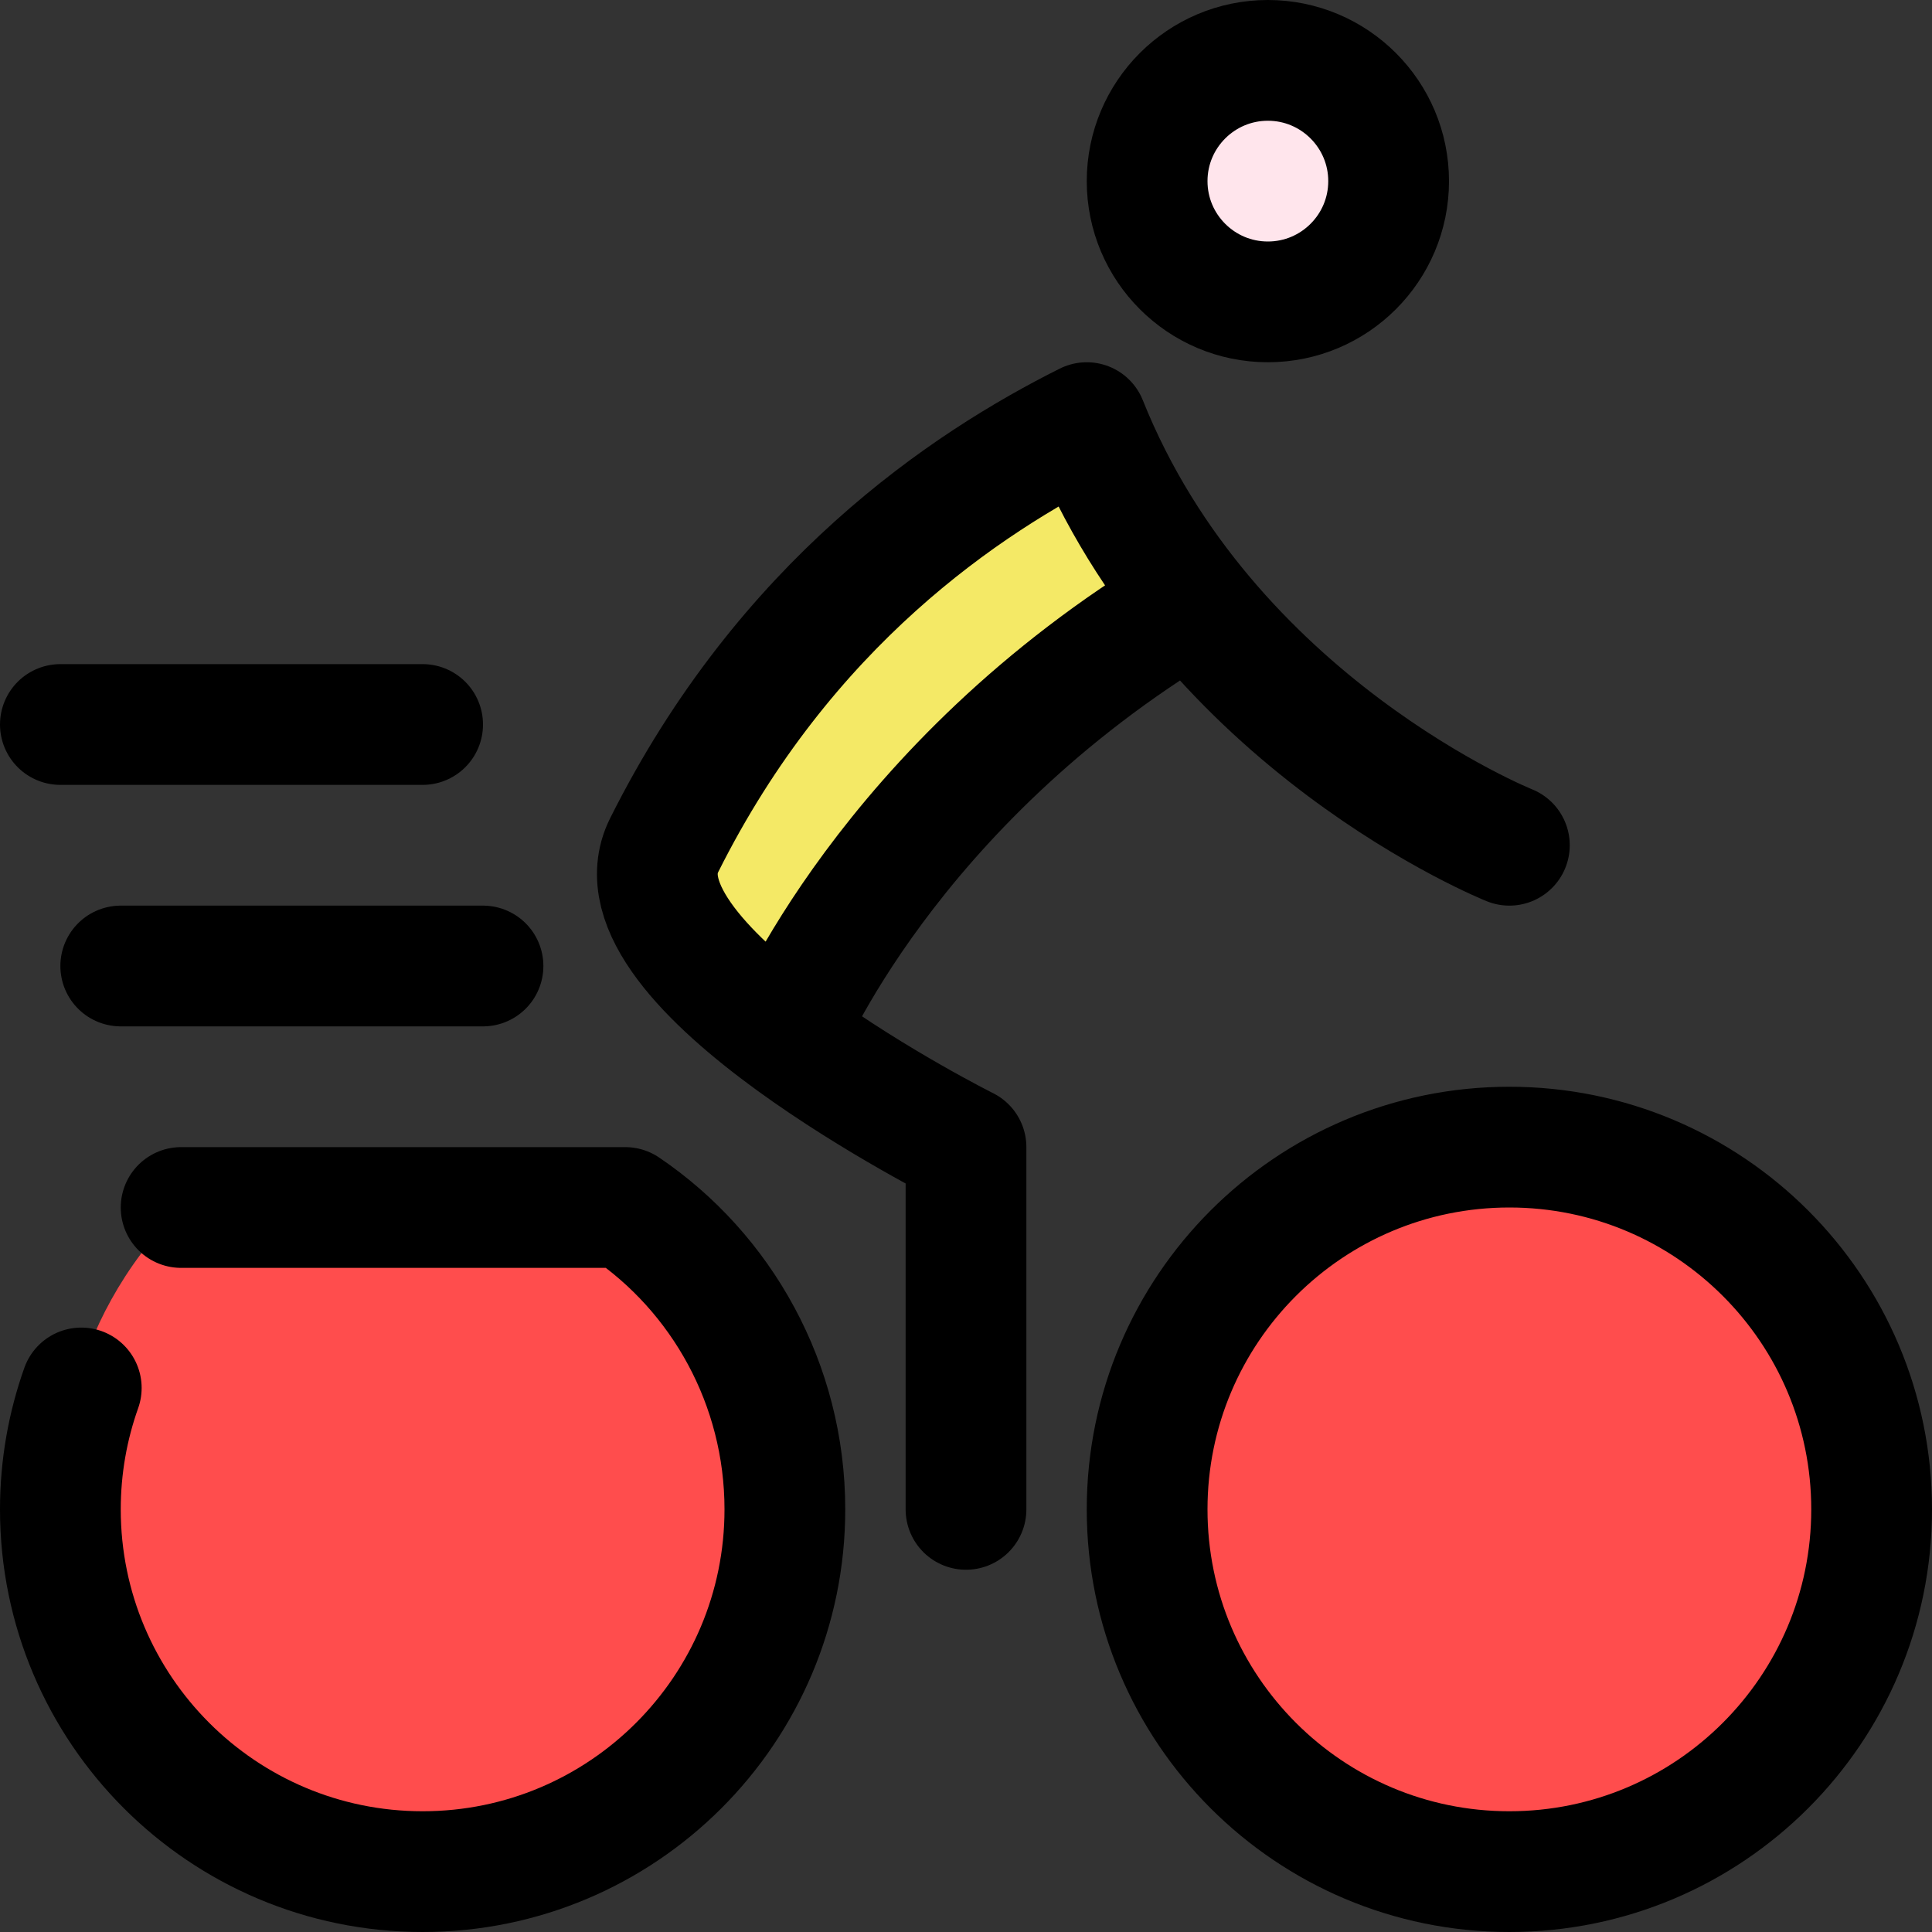 <!DOCTYPE svg PUBLIC "-//W3C//DTD SVG 1.1//EN" "http://www.w3.org/Graphics/SVG/1.1/DTD/svg11.dtd">
<!-- Uploaded to: SVG Repo, www.svgrepo.com, Transformed by: SVG Repo Mixer Tools -->
<svg width="800px" height="800px" viewBox="0 0 32 32" fill="none" xmlns="http://www.w3.org/2000/svg">
<rect x="0" y="0" width="32" height="32" fill="#333333" stroke="none"/>
<g id="SVGRepo_bgCarrier" stroke-width="0"/>
<g id="SVGRepo_tracerCarrier" stroke-linecap="round" stroke-linejoin="round"/>
<g id="SVGRepo_iconCarrier"> <g clip-path="url(#clip0_901_2863)"> <path d="M21 1C22.1 1 23 1.9 23 3C23 4.1 22.1 5 21 5C19.9 5 19 4.1 19 3C19 1.9 19.9 1 21 1Z" fill="#ffe5ec"/> <path d="M19.75 9.95L19.69 10C14.69 13 13 17.16 13 17.16C11.67 16.17 10.52 14.97 11 14C13 10 16 8 18 7C18.45 8.13 19.06 9.11 19.75 9.95Z" fill="#f4e966"/> <path d="M25 19C28.31 19 31 21.69 31 25C31 28.31 28.31 31 25 31C21.69 31 19 28.31 19 25C19 21.69 21.69 19 25 19ZM10.36 20C11.95 21.08 13 22.93 13 25C13 28.31 10.31 31 7 31C3.69 31 1 28.31 1 25C1 24.29 1 22 3 20H10.36Z" fill="#ff4d4d"/> <path d="M16 25V19C16 19 10 16 11 14C13 10 16 8 18 7C20 12 25 14 25 14M8 16H2M7 12H1M1.346 22.989C1.122 23.618 1 24.295 1 25C1 28.313 3.687 31 7 31C10.314 31 13 28.313 13 25C13 22.928 11.951 21.078 10.356 20H3M13 17.158C13 17.158 14.687 13 19.687 10M31 25C31 21.687 28.313 19 25 19C21.687 19 19 21.687 19 25C19 28.313 21.687 31 25 31C28.313 31 31 28.313 31 25ZM23 3C23 1.896 22.104 1 21 1C19.896 1 19 1.896 19 3C19 4.104 19.896 5 21 5C22.104 5 23 4.104 23 3Z" stroke="#000000" stroke-width="2" stroke-linecap="round" stroke-linejoin="round"/> </g> <defs> <clipPath id="clip0_901_2863"> <rect width="32" height="32" fill="white"/> </clipPath> </defs> </g>
</svg>